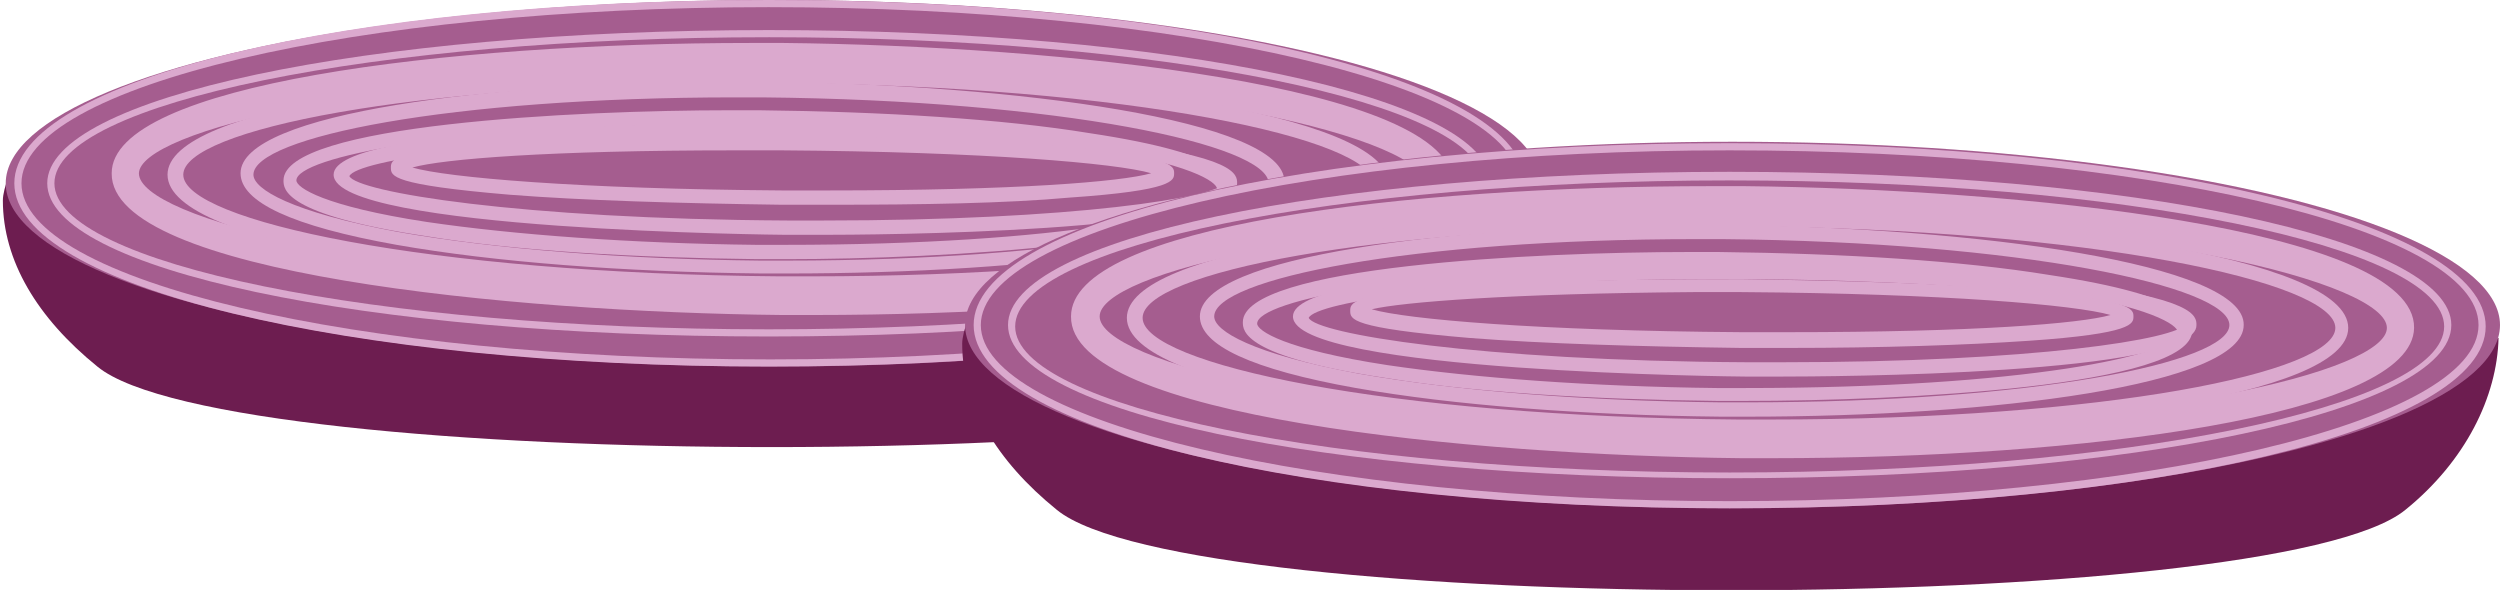 <svg xmlns="http://www.w3.org/2000/svg" width="174.6" height="41.2" viewBox="0 0 174.6 41.2"><style>.st0{display:none}.st1{display:inline;fill:#eaaa86}.st2{fill:#f4c0a6}.st2,.st3,.st4,.st5{display:inline}.st4,.st5{fill:#e28c61}.st5{fill:#d16642}.st6,.st7,.st8{display:inline;fill:#f9ba3a}.st7,.st8{fill:#eaa428}.st8{fill:#192744}.st10,.st11,.st9{display:inline;fill:#121a40}.st10,.st11{fill:#fff}.st11{fill:#f02820}.st12{fill:#8e8e8e}.st13{fill:#bfbfbf}.st14{opacity:.35}.st15{fill:#c98711}.st16{fill:#f9ba3a}.st17{fill:#a2c64a}.st18{fill:#d7d7d7}.st19{fill:#aeaeae}.st20{fill:#d9ef54}.st21{fill:#4d4d4d}.st22{fill:#999}.st23{fill:#616161}.st24{fill:#cc1f1f}.st25{fill:#ef5043}.st26{fill:#f02820}.st27{fill:#333}.st28{fill:#404040}.st29{fill:#261103}.st30{fill:#381904}.st31{fill:#a6a6a6}.st32{fill:#bababa}.st33{fill:#8c8c8c}.st34{fill:#737373}.st35{fill:#595959}.st36{fill:#eaa306}.st37{fill:#edc10c}.st38{fill:#ed9200}.st39{fill:#d17c00}.st40{fill:#d9d9d9}.st41{fill:#ccc}.st42{fill:#ffd833}.st43{fill:#f2ca25}.st44{fill:#666}.st45{fill:#ffd34d}.st46{fill:#858585}.st47{fill:#ed5858}.st48{fill:#f4c0a6}.st49{fill:#787878}.st50{fill:#bcbcbc}.st51{fill:#6d1d50}.st52{fill:#a55d8f}.st53{fill:#dba9ce}.st54{fill:#b3b3b3}.st55{fill:#262626}.st56{fill:#423620}.st57{fill:#353637}.st58{opacity:.5}.st59,.st60{opacity:.5;fill:#f02820}.st60{fill:#ffd34d}.st61{fill:#eabf68}.st62{fill:#fff}.st63{fill:#052870}.st64{fill:#c2c2c2}.st65{fill:#636363}.st66{fill:#252525}</style><g id="Calque_11"><path class="st51" d="M57.2 21.2c-24.2 0-44.7-4.6-56.1-10.4-.2.8-.9 2.3-.9 3.2 0 4.2 2.4 8.2 6.6 11.6 9.1 7.5 85.1 7.5 94.2 0 4.2-3.4 6.4-7.9 6.5-12-12.1 4.3-30.1 7.6-50.3 7.6z"/><ellipse class="st52" cx="54" cy="12.8" rx="53.6" ry="12.8"/><path class="st53" d="M53.7 25.6C24.2 25.6 1 20 1 12.8S24.2 0 53.7 0c29.6 0 52.8 5.6 52.8 12.8S83.3 25.6 53.7 25.6zm0-25.1C24.9.5 1.5 6 1.5 12.8s23.4 12.3 52.3 12.3c28.8 0 52.3-5.5 52.3-12.3S82.6.5 53.7.5z"/><path class="st53" d="M53.7 23.5c-28.3 0-50.4-4.7-50.4-10.7S25.5 2.1 53.7 2.1s50.4 4.7 50.4 10.7S82 23.5 53.7 23.5zm0-20.9C26.2 2.6 3.8 7.2 3.8 12.8S26.2 23 53.7 23s49.9-4.6 49.9-10.2S81.3 2.6 53.7 2.6z"/><path class="st53" d="M56.8 22h-2.2c-18.9-.2-46.9-2.9-46.8-9.9C7.8 5.9 31 3 52.5 3h2.2c18.9.2 46.9 2.9 46.8 9.9 0 6.3-23.2 9.1-44.7 9.1zM52.5 5C26.1 5 9.8 9.2 9.7 12.1c0 3.1 17 7.6 44.9 7.9h2.2c26.5 0 42.8-4.1 42.8-7.1 0-3.1-17-7.6-44.9-7.9h-2.2z"/><path class="st53" d="M56.5 20.3h-2.2c-20.7-.2-42.6-3.1-42.6-8.1 0-4.8 20.4-7.4 40.5-7.4h2.2C75.1 5 97.1 7.9 97 12.9c0 4.9-20.4 7.4-40.5 7.4zM52.3 5.8c-23.6 0-39.5 3.3-39.5 6.4 0 3.2 17 6.9 41.6 7.1h2.2C80.1 19.3 96 16 96 12.9 96 9.7 79 6 54.4 5.8h-2.1z"/><path class="st53" d="M55 19.1h-1.8c-9.6-.1-18.7-.8-25.5-2-7.3-1.3-10.9-3-10.9-5 0-4.2 17.5-6.4 34.7-6.4h1.8c17.7.2 36.5 2.7 36.4 7 0 4.3-17.5 6.4-34.7 6.4zM51.4 6.8c-20.1 0-33.7 2.8-33.7 5.4 0 1 2.6 2.6 10.1 4 6.8 1.2 15.8 1.9 25.3 2h1.8c20.1 0 33.7-2.8 33.7-5.4 0-2.7-14.5-5.8-35.4-6h-1.8z"/><path class="st53" d="M54.9 18.1h-2c-8.7-.1-17-.6-23.1-1.6-10-1.5-10-3.3-10-3.9 0-3.9 20.4-4.9 31.2-4.9h2c8.7.1 17 .6 23.1 1.6 10 1.5 10 3.3 10 3.9-.1 3.8-20.4 4.9-31.2 4.9zm-4-9.4c-19.4 0-30.2 2.3-30.2 3.9 0 .5 1.9 1.8 9.1 2.9 6.1.9 14.3 1.5 23 1.6h2c19.4 0 30.2-2.3 30.2-3.9 0-.5-1.9-1.8-9.1-2.9-6.1-.9-14.3-1.5-23-1.6h-2z"/><path class="st53" d="M57.4 16.4h-2.5c-.3 0-31.6-.3-31.6-4.2 0-3.5 26.2-3.6 29.1-3.6h2.5c8.3.1 16.2.5 22 1.2 9.5 1.1 9.5 2.4 9.5 3 .1 3.5-26 3.6-29 3.6zm-4.9-6.8c-17.5 0-27.6 1.6-28.1 2.7.5 1.1 11.8 3 30.6 3.1h2.5c17.5 0 27.6-1.6 28.2-2.7-.5-1.1-11.8-3-30.6-3.1h-2.6z"/><path class="st53" d="M57.9 14.3h-3.3c-7.2-.1-13.9-.3-19-.7-8.3-.7-8.3-1.3-8.3-1.9 0-.5 0-1.2 7.3-1.7 5.1-.4 12.3-.5 20.1-.5 7.2.1 13.9.3 19 .7 8.3.7 8.3 1.4 8.3 1.9s0 1.2-7.3 1.7c-4.4.4-10.3.5-16.8.5zm-29.1-2.6c2.4.7 11.6 1.5 25.8 1.6h3.3c13 0 20.4-.6 22.5-1.2-2.4-.7-11.6-1.5-25.8-1.6h-3.3c-12.9 0-20.4.6-22.5 1.2z"/><g><path class="st51" d="M124.2 31.2c-24.2 0-44.7-4.6-56.1-10.4-.2.8-.9 2.3-.9 3.2 0 4.2 2.4 8.2 6.6 11.6 9.1 7.5 85.1 7.5 94.2 0 4.2-3.4 6.4-7.9 6.5-12-12.1 4.3-30.1 7.6-50.3 7.6z"/><ellipse class="st52" cx="121" cy="22.7" rx="53.6" ry="12.8"/><path class="st53" d="M120.8 35.5C91.2 35.5 68 29.9 68 22.7S91.2 10 120.8 10c29.6 0 52.8 5.6 52.8 12.8s-23.2 12.7-52.8 12.7zm0-25C92 10.5 68.5 16 68.5 22.7S92 35 120.8 35c28.8 0 52.3-5.5 52.3-12.3s-23.5-12.2-52.3-12.2z"/><path class="st53" d="M120.8 33.4c-28.3 0-50.4-4.7-50.4-10.7S92.6 12 120.8 12s50.4 4.7 50.4 10.7-22.1 10.7-50.4 10.7zm0-20.8c-27.5 0-49.9 4.6-49.9 10.2S93.3 33 120.8 33s49.9-4.6 49.9-10.2-22.4-10.2-49.9-10.2z"/><path class="st53" d="M123.8 32h-2.2c-18.9-.2-46.9-2.9-46.8-9.9 0-6.3 23.2-9.1 44.8-9.1h2.2c18.9.2 46.9 2.9 46.8 9.9-.1 6.2-23.3 9.1-44.8 9.1zm-4.2-17c-26.5 0-42.8 4.1-42.8 7.1 0 3.1 17 7.6 44.9 7.9h2.2c26.5 0 42.8-4.1 42.8-7.1 0-3.1-17-7.6-44.9-7.9h-2.2z"/><path class="st53" d="M123.5 30.3h-2.2c-20.7-.2-42.6-3.1-42.6-8.1 0-4.8 20.4-7.4 40.5-7.4h2.2c20.7.2 42.6 3.1 42.6 8.1 0 4.8-20.4 7.4-40.5 7.4zm-4.2-14.5c-23.6 0-39.5 3.3-39.5 6.4 0 3.2 17 6.9 41.6 7.1h2.2c23.6 0 39.5-3.3 39.5-6.4 0-3.2-17-6.9-41.6-7.1h-2.2z"/><path class="st53" d="M122 29.1h-1.8c-9.6-.1-18.7-.8-25.5-2-7.3-1.3-10.9-3-10.9-5 0-4.2 17.5-6.4 34.7-6.4h1.8c17.7.2 36.5 2.7 36.4 7 0 4.2-17.5 6.4-34.7 6.4zm-3.5-12.4c-20.1 0-33.7 2.8-33.7 5.4 0 1 2.6 2.6 10.1 4 6.8 1.2 15.8 1.9 25.3 2h1.8c20.1 0 33.7-2.8 33.7-5.4 0-2.7-14.5-5.8-35.4-6h-1.8z"/><path class="st53" d="M121.9 28h-2c-8.7-.1-17-.6-23.1-1.6-10-1.5-10-3.3-10-3.9 0-3.9 20.4-4.9 31.2-4.9h2c8.7.1 17 .6 23.1 1.6 10 1.5 10 3.3 10 3.9 0 3.9-20.4 4.9-31.2 4.9zm-3.9-9.3c-19.4 0-30.2 2.3-30.2 3.9 0 .5 1.9 1.8 9.1 2.9 6.1.9 14.3 1.5 23 1.6h2c19.4 0 30.2-2.3 30.2-3.9 0-.5-1.9-1.8-9.1-2.9-6.1-.9-14.3-1.5-23-1.6h-2z"/><path class="st53" d="M124.4 26.3h-2.5c-.3 0-31.6-.3-31.6-4.2 0-3.5 26.2-3.6 29.1-3.6h2.5c8.3.1 16.2.5 22 1.2 9.5 1.1 9.5 2.4 9.5 3 .1 3.5-26 3.6-29 3.6zm-4.9-6.8c-17.5 0-27.6 1.6-28.1 2.7.5 1.1 11.8 3 30.6 3.1h2.5c17.5 0 27.6-1.6 28.2-2.7-.5-1.1-11.8-3-30.6-3.1h-2.6z"/><path class="st53" d="M124.9 24.3h-3.3c-7.2-.1-13.9-.3-19-.7-8.3-.7-8.3-1.3-8.3-1.9 0-.5 0-1.2 7.3-1.7 5.1-.4 12.3-.5 20.1-.5 7.2.1 13.9.3 19 .7 8.3.7 8.3 1.4 8.3 1.9s0 1.2-7.3 1.7c-4.4.3-10.3.5-16.8.5zm-29.1-2.7c2.4.7 11.6 1.5 25.8 1.6h3.3c13 0 20.4-.6 22.5-1.2-2.4-.7-11.6-1.5-25.8-1.6h-3.3c-12.9.1-20.4.7-22.5 1.2z"/></g></g></svg>